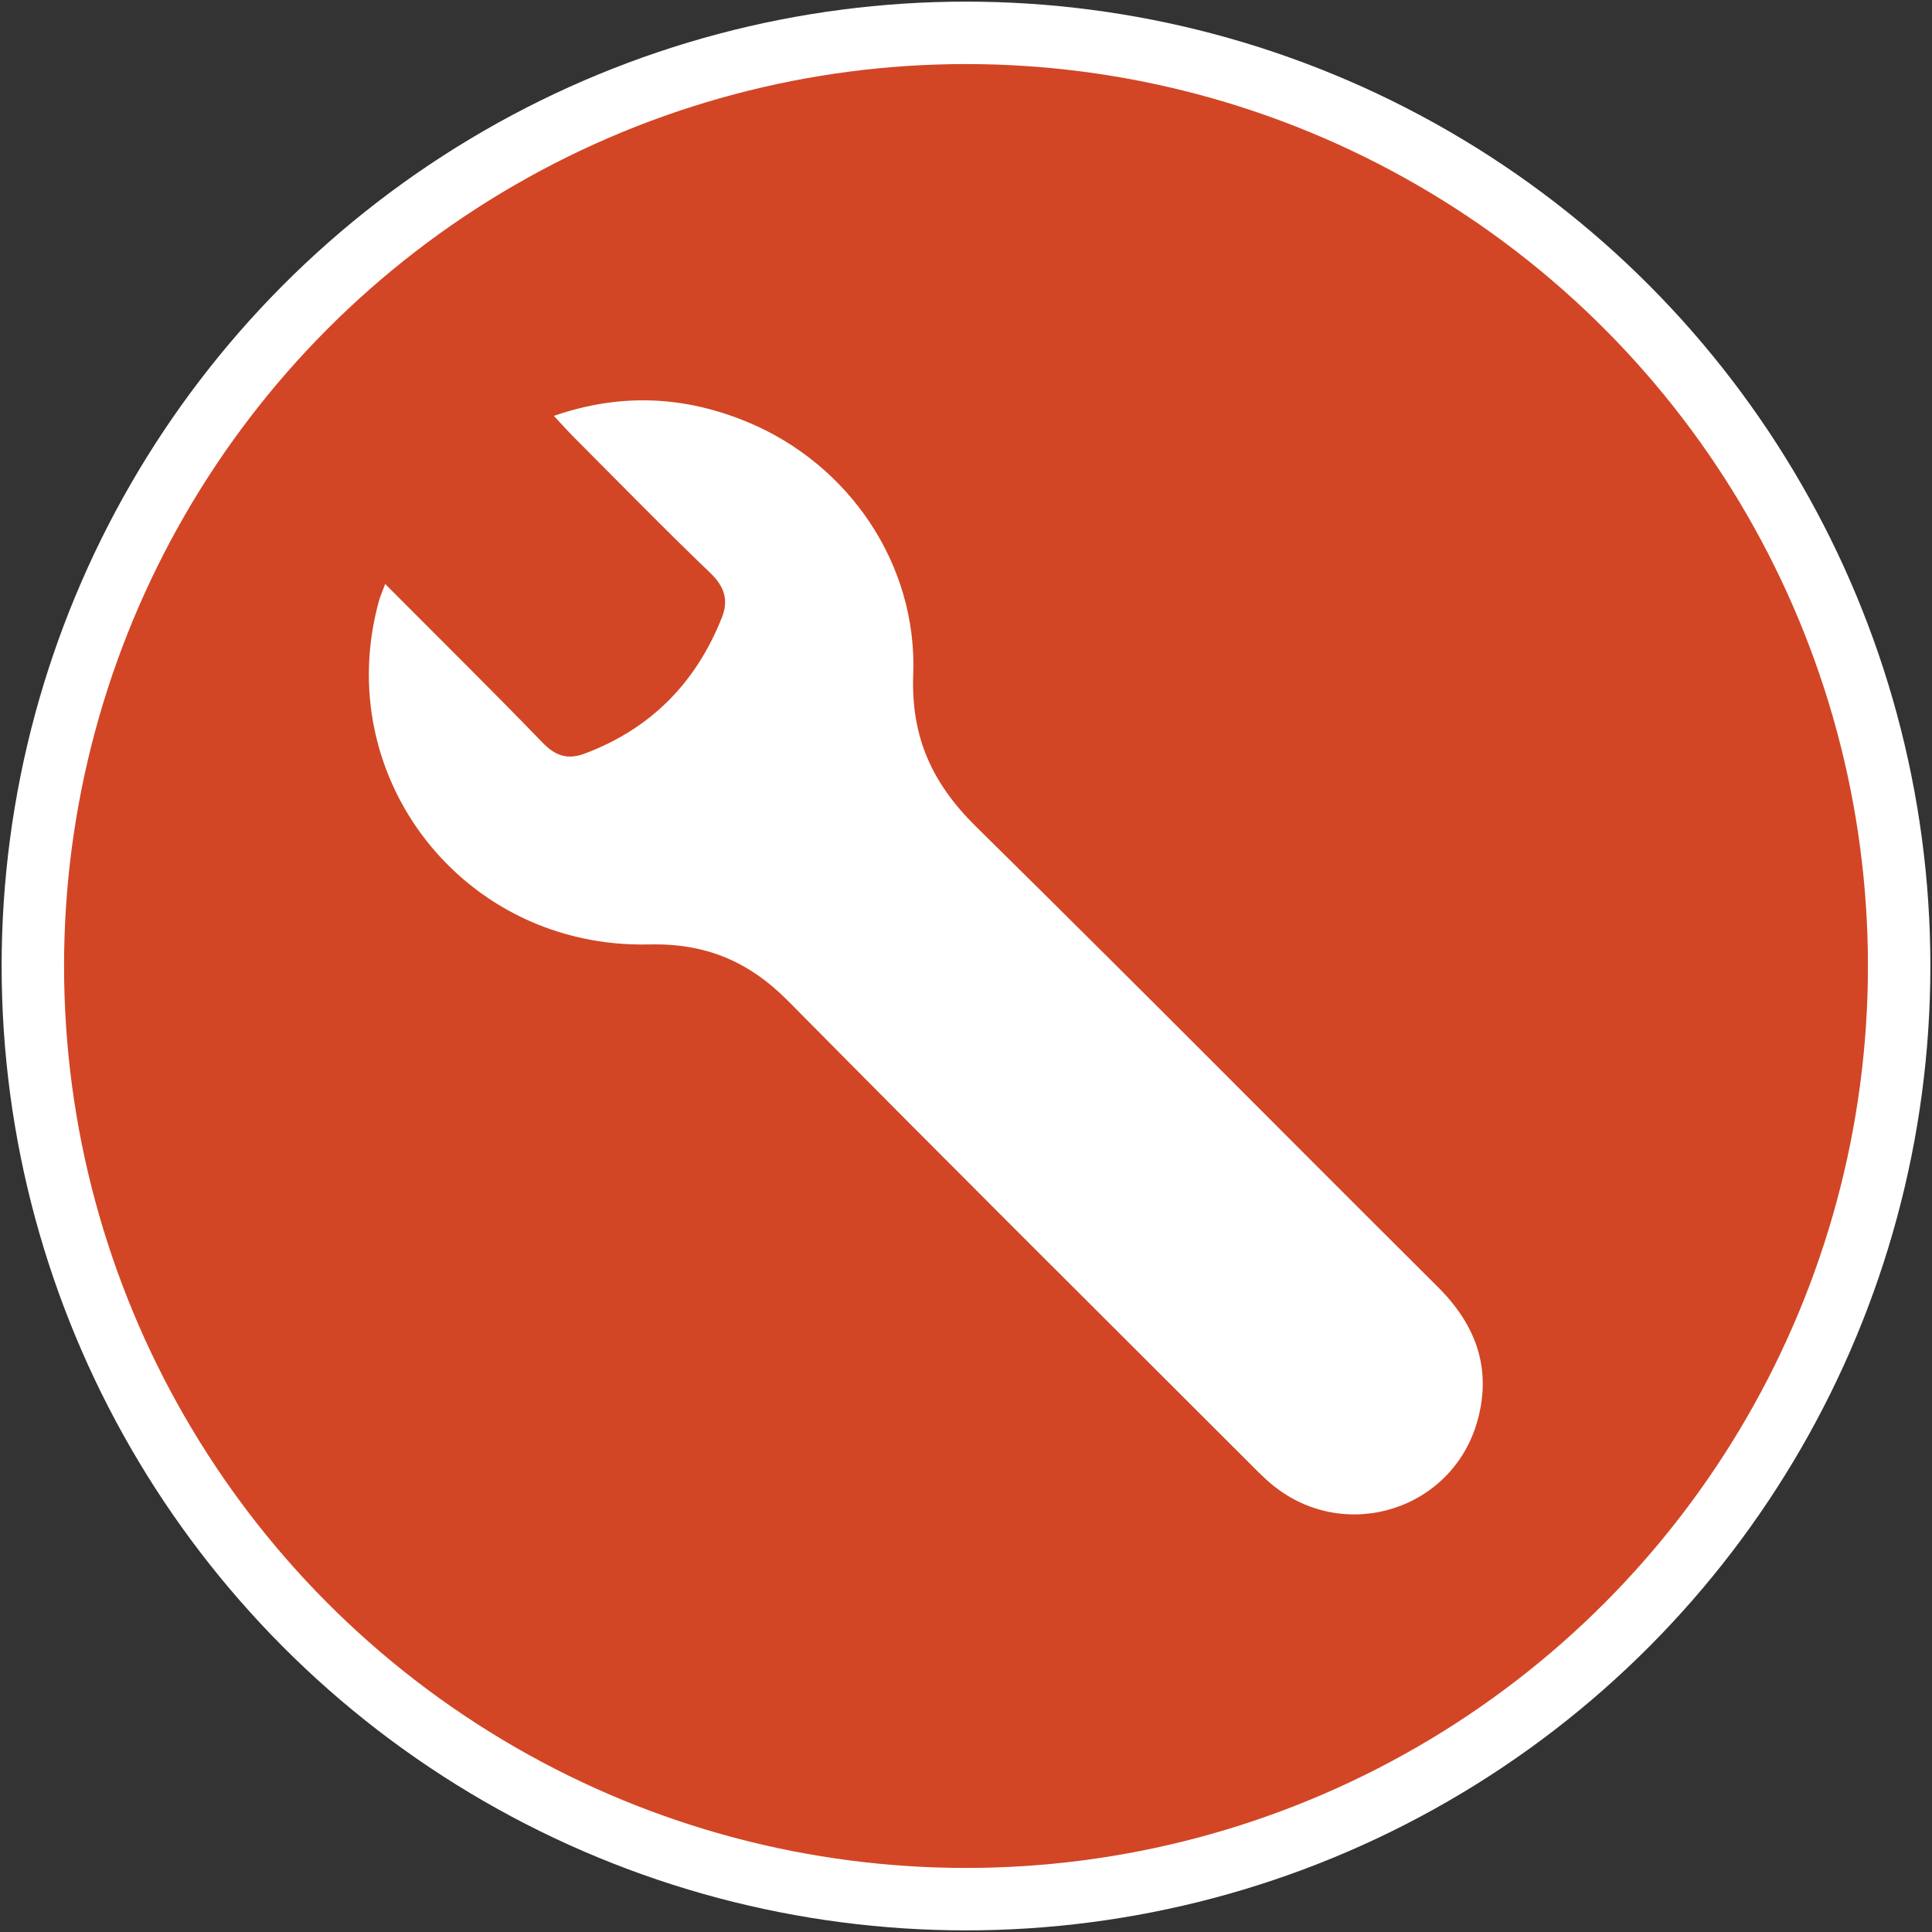 <?xml version="1.0" encoding="utf-8"?>
<!-- Generator: Adobe Illustrator 19.1.0, SVG Export Plug-In . SVG Version: 6.00 Build 0)  -->
<svg version="1.1" xmlns="http://www.w3.org/2000/svg" xmlns:xlink="http://www.w3.org/1999/xlink" x="0px" y="0px"
	 viewBox="0 0 32 32" enable-background="new 0 0 32 32" xml:space="preserve">
<rect x="0" y="0" width="32" height="32" fill="#333333" stroke="none"/>
<g id="Layer_2">
</g>
<g id="Layer_1">
	<circle fill="#FFFFFF" cx="16" cy="16" r="15.973"/>
	<circle fill="#D24625" cx="16" cy="16" r="14.939"/>
	<g>
		<path fill="#FFFFFF" d="M6.38,9.673c0.903,0.907,1.765,1.757,2.607,2.628c0.215,0.222,0.417,0.286,0.7,0.18
			c1.094-0.412,1.84-1.172,2.269-2.251c0.114-0.287,0.047-0.512-0.191-0.74c-0.775-0.742-1.524-1.511-2.282-2.271
			c-0.096-0.097-0.187-0.2-0.309-0.331c1.116-0.386,2.175-0.327,3.213,0.105c1.677,0.698,2.807,2.355,2.739,4.177
			c-0.039,1.036,0.311,1.802,1.036,2.517c3.145,3.103,4.526,4.514,7.656,7.632c0.627,0.624,0.891,1.344,0.657,2.201
			c-0.405,1.486-2.188,2.051-3.387,1.085c-0.151-0.122-0.287-0.264-0.425-0.402c-3.115-3.114-4.51-4.491-7.608-7.622
			c-0.653-0.66-1.368-0.96-2.304-0.938c-3.075,0.072-5.287-2.775-4.471-5.702C6.299,9.876,6.328,9.814,6.38,9.673z"/>
	</g>
</g>
<g id="Layer_3">
</g>
<g id="Layer_4">
</g>
<g id="Layer_5">
</g>
<g id="Layer_7">
</g>
</svg>
